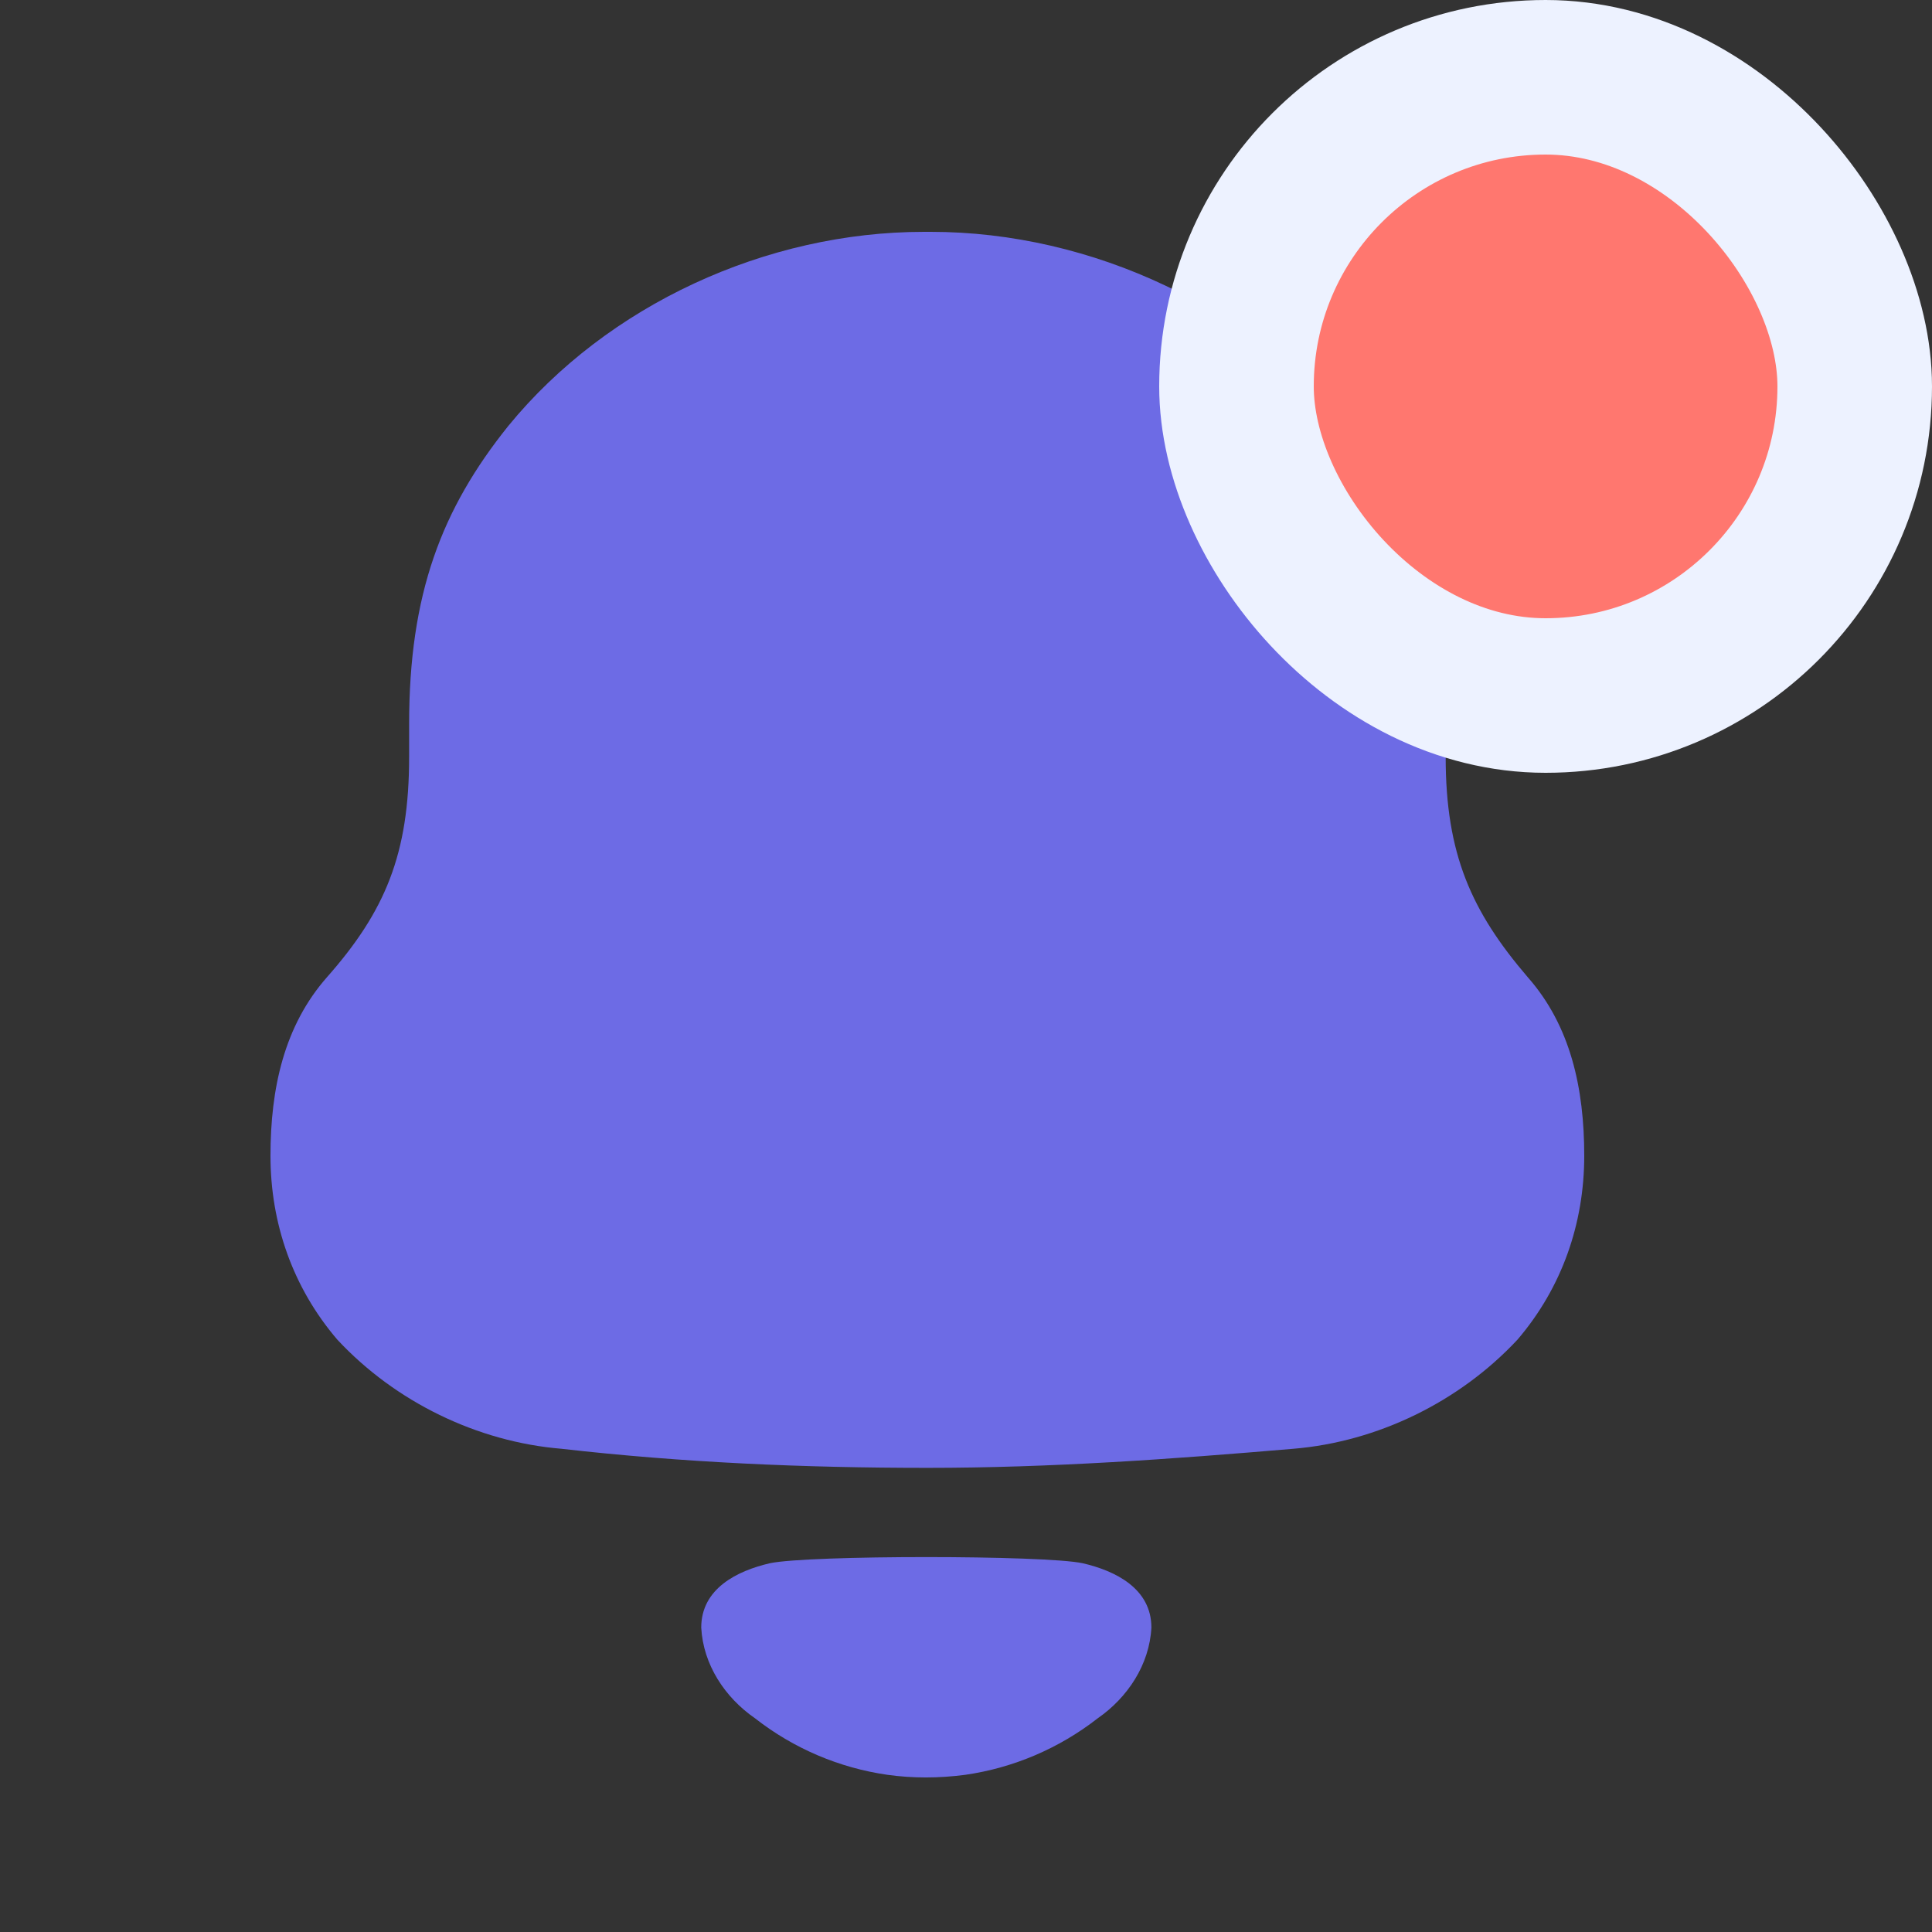 <svg width="25" height="25" viewBox="0 0 25 25" fill="none" xmlns="http://www.w3.org/2000/svg">
<rect x="0" y="0" width="25" height="25" fill="#333333" stroke="none"/>
<g id="Iconly/Bold/Notification">
<g id="Notification">
<path id="Notification_2" fill-rule="evenodd" clip-rule="evenodd" d="M18.707 9.796C18.707 11.052 19.039 11.793 19.77 12.646C20.323 13.274 20.5 14.081 20.5 14.956C20.5 15.83 20.213 16.66 19.637 17.334C18.884 18.142 17.822 18.657 16.737 18.747C15.166 18.881 13.594 18.994 12.001 18.994C10.406 18.994 8.835 18.926 7.264 18.747C6.178 18.657 5.116 18.142 4.364 17.334C3.788 16.66 3.5 15.83 3.5 14.956C3.5 14.081 3.678 13.274 4.23 12.646C4.984 11.793 5.294 11.052 5.294 9.796V9.37C5.294 7.688 5.713 6.589 6.577 5.512C7.861 3.942 9.919 3 11.956 3H12.045C14.125 3 16.25 3.987 17.512 5.625C18.331 6.679 18.707 7.733 18.707 9.37V9.796ZM9.074 21.061C9.074 20.557 9.536 20.327 9.963 20.228C10.463 20.122 13.509 20.122 14.009 20.228C14.437 20.327 14.899 20.557 14.899 21.061C14.874 21.54 14.593 21.965 14.204 22.235C13.7 22.628 13.109 22.877 12.491 22.966C12.149 23.011 11.813 23.012 11.483 22.966C10.864 22.877 10.272 22.628 9.769 22.234C9.38 21.965 9.099 21.54 9.074 21.061Z" fill="#6D6BE5"/>
</g>
<g id="Notification_3">
<rect x="16" y="1" width="8" height="8" rx="4" fill="#FF776F"/>
<rect x="16" y="1" width="8" height="8" rx="4" stroke="#EDF2FF" stroke-width="2"/>
</g>
</g>
</svg>
